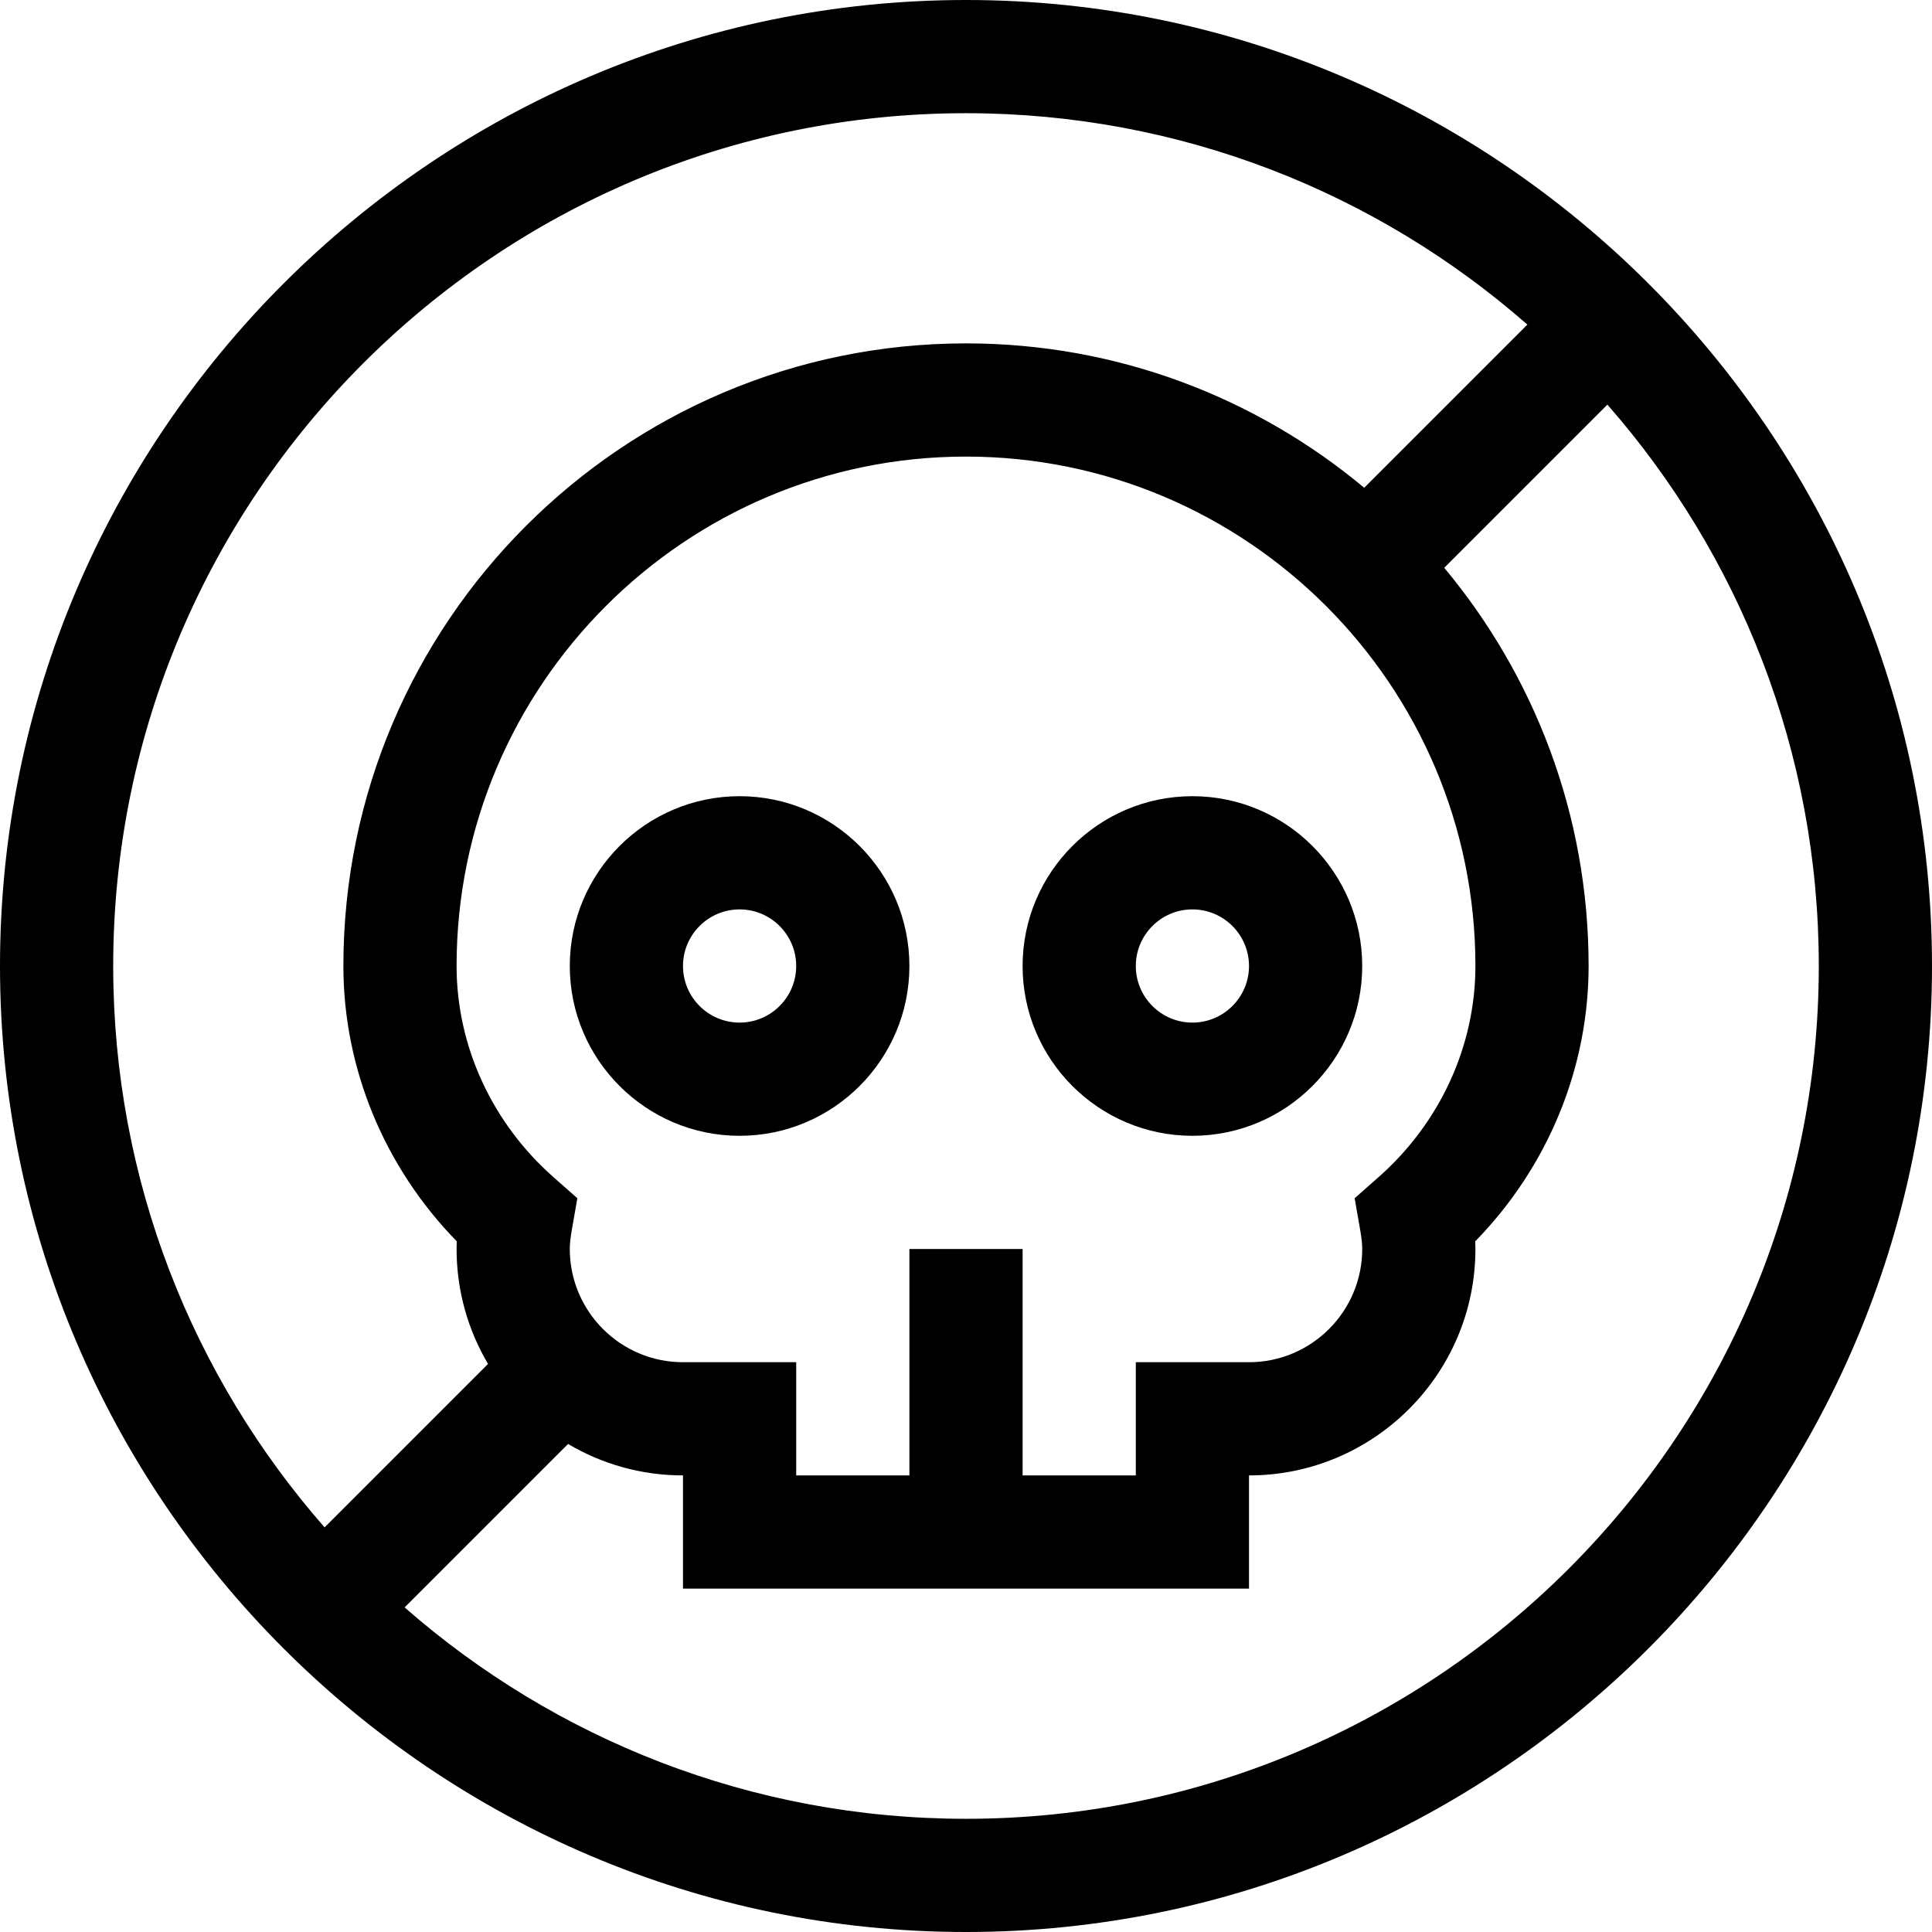 <svg id="Capa_1" enable-background="new 0 0 512 512" height="512" viewBox="0 0 512 512" width="512" xmlns="http://www.w3.org/2000/svg"><g><path d="m256 0c-140.959 0-256 115.049-256 256 0 140.959 115.049 256 256 256 140.959 0 256-115.049 256-256 0-140.959-115.049-256-256-256zm-226 256c0-124.617 101.383-226 226-226 56.922 0 108.988 21.162 148.767 56.02l-43.24 43.24c-28.625-23.874-65.426-38.26-105.527-38.26-90.981 0-165 74.019-165 165 0 27.151 10.86 53.322 30.044 72.96-.028.665-.044 1.345-.044 2.04 0 11.111 3.047 21.52 8.333 30.454l-43.313 43.313c-34.858-39.779-56.02-91.845-56.02-148.767zm330.442 69.82c.386 2.205.558 3.802.558 5.18 0 16.542-13.458 30-30 30h-30v30h-30v-60h-30v60h-30v-30h-30c-16.542 0-30-13.458-30-30 0-1.377.172-2.975.558-5.18l1.447-8.278-6.303-5.557c-16.334-14.402-25.702-34.808-25.702-55.985 0-74.439 60.561-135 135-135s135 60.561 135 135c0 21.177-9.368 41.583-25.702 55.985l-6.303 5.557zm-104.442 156.18c-56.922 0-108.988-21.162-148.767-56.02l43.314-43.314c8.933 5.287 19.342 8.334 30.453 8.334v30h150v-30c33.084 0 60-26.916 60-60 0-.695-.016-1.375-.044-2.04 19.184-19.638 30.044-45.809 30.044-72.96 0-40.101-14.386-76.902-38.26-105.527l43.24-43.24c34.858 39.778 56.02 91.845 56.02 148.767 0 124.617-101.383 226-226 226z"/><path d="m196 211c-24.813 0-45 20.187-45 45s20.187 45 45 45 45-20.187 45-45-20.187-45-45-45zm0 60c-8.271 0-15-6.729-15-15s6.729-15 15-15 15 6.729 15 15-6.729 15-15 15z"/><path d="m316 211c-24.813 0-45 20.187-45 45s20.187 45 45 45 45-20.187 45-45-20.187-45-45-45zm0 60c-8.271 0-15-6.729-15-15s6.729-15 15-15 15 6.729 15 15-6.729 15-15 15z"/></g></svg>